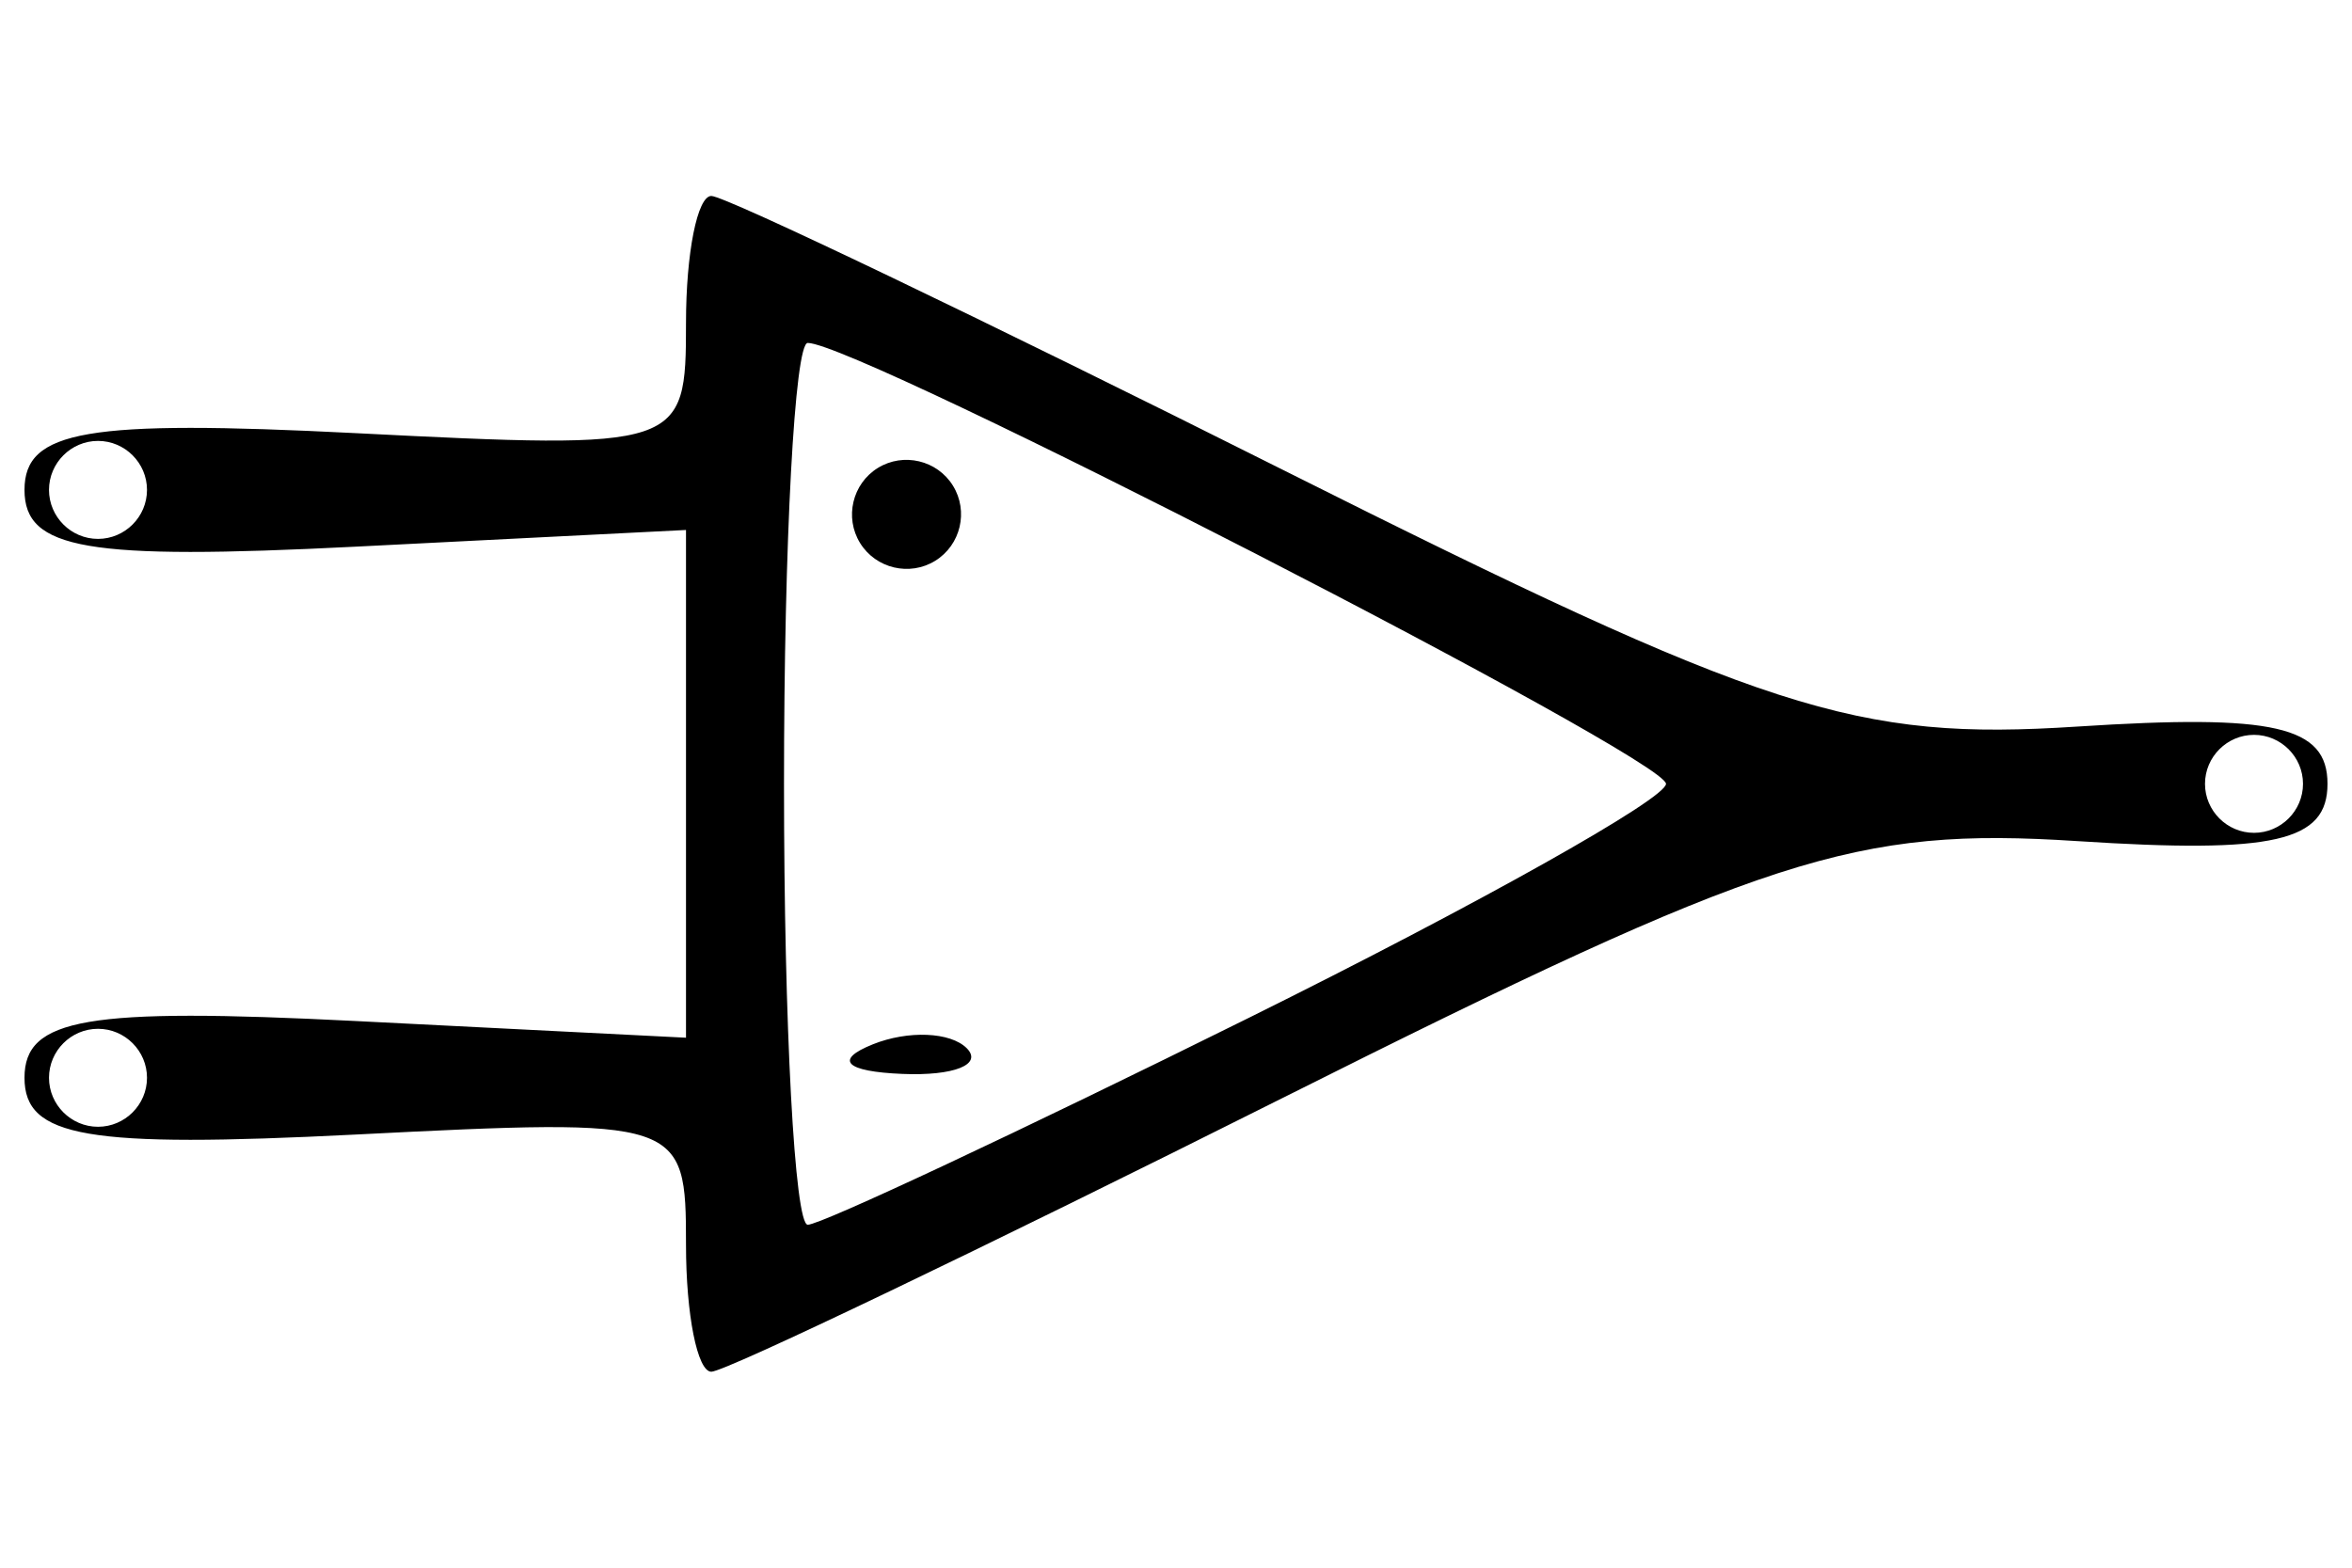 <?xml version="1.0" encoding="UTF-8" standalone="no"?>
<!-- Created with Inkscape (http://www.inkscape.org/) -->

<svg
   xmlns:dc="http://purl.org/dc/elements/1.1/"
   xmlns:cc="http://creativecommons.org/ns#"
   xmlns:rdf="http://www.w3.org/1999/02/22-rdf-syntax-ns#"
   xmlns:svg="http://www.w3.org/2000/svg"
   xmlns="http://www.w3.org/2000/svg"
   xmlns:sodipodi="http://sodipodi.sourceforge.net/DTD/sodipodi-0.dtd"
   xmlns:inkscape="http://www.inkscape.org/namespaces/inkscape"
   id="svg2"
   version="1.1"
   inkscape:version="0.47 r22583"
   width="48"
   height="32"
   sodipodi:docname="operational amplifier.GIF">
  <defs
     id="defs6">
    <inkscape:perspective
       sodipodi:type="inkscape:persp3d"
       inkscape:vp_x="0 : 0.5 : 1"
       inkscape:vp_y="0 : 1000 : 0"
       inkscape:vp_z="1 : 0.5 : 1"
       inkscape:persp3d-origin="0.5 : 0.33333333 : 1"
       id="perspective10" />
  </defs>
  <sodipodi:namedview
     pagecolor="#ffffff"
     bordercolor="#666666"
     borderopacity="1"
     objecttolerance="10"
     gridtolerance="10"
     guidetolerance="10"
     inkscape:pageopacity="0"
     inkscape:pageshadow="2"
     inkscape:window-width="1280"
     inkscape:window-height="750"
     id="namedview4"
     showgrid="false"
     inkscape:zoom="5.2083333"
     inkscape:cx="24"
     inkscape:cy="24.206629"
     inkscape:window-x="-1"
     inkscape:window-y="-3"
     inkscape:window-maximized="1"
     inkscape:current-layer="svg2" />
  <path
     style="fill:#000000"
     d="m 14,25.409 c 0,-2.566 -0.066,-2.588 -6.75,-2.25 C 1.765,23.436 0.5,23.219 0.5,22 0.5,20.781 1.765,20.564 7.25,20.841 L 14,21.182 14,16 14,10.818 7.25,11.159 C 1.765,11.436 0.5,11.219 0.5,10 0.5,8.781 1.765,8.564 7.25,8.841 13.934,9.179 14,9.157 14,6.591 14,5.166 14.232,4 14.517,4 c 0.284,0 5.525,2.512 11.645,5.581 9.885,4.957 11.699,5.544 16.233,5.25 C 46.413,14.571 47.5,14.819 47.5,16 c 0,1.181 -1.087,1.429 -5.105,1.169 -4.534,-0.294 -6.349,0.293 -16.233,5.25 C 20.041,25.488 14.801,28 14.517,28 14.232,28 14,26.834 14,25.409 z M 25.485,20.777 C 30.168,18.455 34,16.305 34,16 34,15.474 17.509,7 16.485,7 16.218,7 16,11.05 16,16 c 0,4.95 0.218,9 0.485,9 0.267,0 4.317,-1.9 9,-4.223 z M 17.812,21.317 c 0.722,-0.289 1.584,-0.253 1.917,0.079 0.332,0.332 -0.258,0.569 -1.312,0.525 -1.165,-0.048 -1.402,-0.285 -0.604,-0.604 z M 17.553,11.085 c -0.322,-0.521 -0.159,-1.211 0.362,-1.533 0.521,-0.322 1.211,-0.159 1.533,0.362 0.322,0.521 0.159,1.211 -0.362,1.533 -0.521,0.322 -1.211,0.159 -1.533,-0.362 z M 3,22 c 0,-0.55 -0.45,-1 -1,-1 -0.55,0 -1,0.45 -1,1 0,0.55 0.45,1 1,1 0.55,0 1,-0.45 1,-1 z m 44,-6 c 0,-0.55 -0.45,-1 -1,-1 -0.55,0 -1,0.45 -1,1 0,0.55 0.45,1 1,1 0.55,0 1,-0.45 1,-1 z M 3,10 C 3,9.45 2.55,9 2,9 1.45,9 1,9.45 1,10 c 0,0.55 0.45,1 1,1 0.55,0 1,-0.45 1,-1 z"
     id="path2818" />
</svg>
